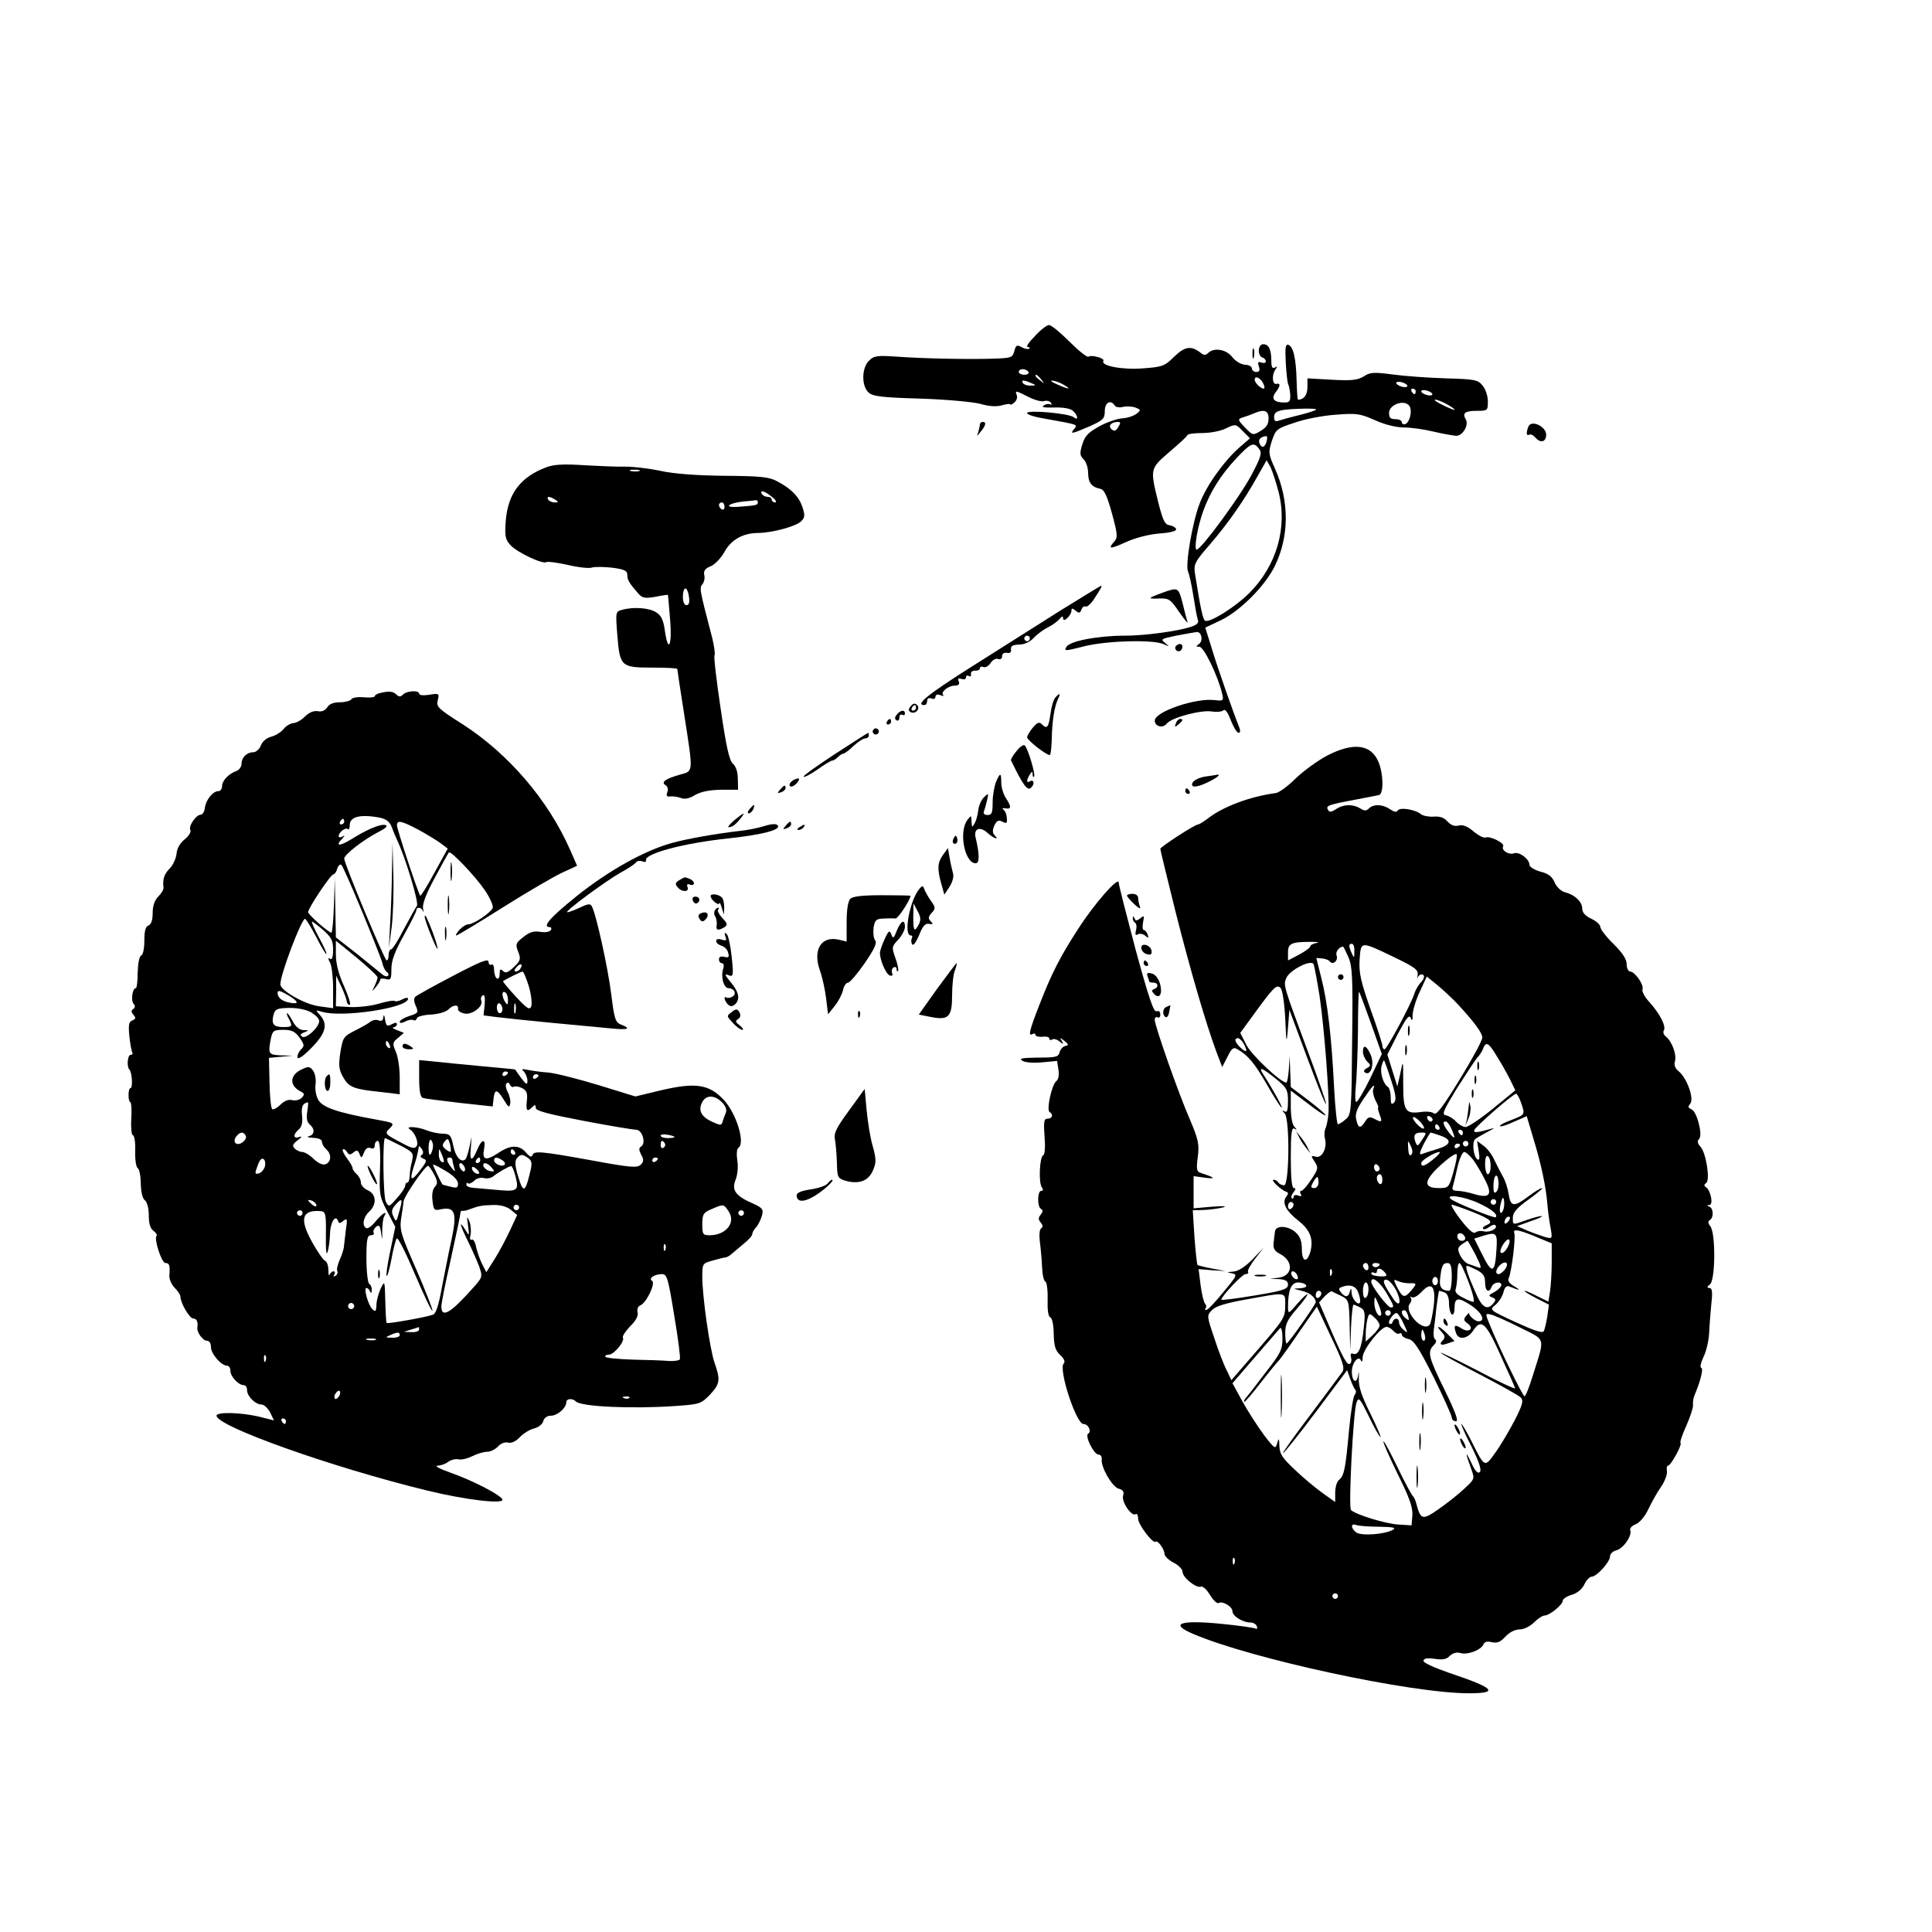 <?xml version="1.0" standalone="no"?>
<!DOCTYPE svg PUBLIC "-//W3C//DTD SVG 20010904//EN"
 "http://www.w3.org/TR/2001/REC-SVG-20010904/DTD/svg10.dtd">
<svg version="1.0" xmlns="http://www.w3.org/2000/svg"
 width="696pt" height="696pt" viewBox="0 0 696 696"
 preserveAspectRatio="xMidYMid meet">

<g transform="translate(0,696) scale(0.1,-0.1)"
fill="#000000" stroke="none">
<path d="M3728 5749 c-21 -21 -33 -39 -26 -39 6 0 9 -3 6 -6 -4 -3 -16 -1 -27
5 -18 10 -21 8 -27 -14 -6 -23 -11 -25 -73 -27 -89 -3 -248 0 -348 7 -74 5
-84 4 -103 -15 -26 -26 -27 -90 -1 -114 15 -14 48 -18 187 -22 93 -3 190 -12
216 -19 31 -9 58 -11 78 -5 16 5 30 6 30 3 0 -3 6 0 14 7 8 6 12 18 9 26 -7
18 -5 18 42 -6 22 -11 47 -18 56 -15 10 3 21 0 25 -6 4 -7 3 -9 -2 -6 -6 3
-16 2 -24 -4 -10 -6 2 -8 36 -7 31 1 58 -3 68 -11 19 -16 23 -39 4 -24 -17 14
-168 27 -168 15 0 -6 30 -15 68 -21 117 -21 115 -20 102 -36 -17 -20 -10 -19
55 9 49 22 55 28 55 55 0 31 21 43 36 20 3 -6 17 -8 29 -5 13 3 33 2 45 -2 20
-8 21 -9 5 -22 -10 -8 -33 -16 -51 -17 -19 -1 -57 -14 -84 -29 -40 -22 -52
-35 -61 -65 -10 -32 -9 -40 5 -54 9 -9 16 -31 16 -49 0 -35 13 -51 44 -57 14
-3 24 -24 42 -89 20 -74 21 -86 9 -100 -26 -29 -16 -29 41 -3 33 15 82 28 120
31 41 3 63 9 61 16 -2 6 -13 12 -24 14 -17 2 -24 18 -41 85 -29 118 -29 119
41 179 34 29 64 56 65 61 2 4 26 7 54 7 27 0 66 7 85 17 34 16 35 16 60 -10
l26 -26 -38 -33 c-55 -48 -121 -140 -144 -204 -26 -68 -52 -222 -41 -243 4 -9
13 -48 19 -87 6 -39 13 -78 16 -86 5 -12 -3 -19 -27 -27 -48 -15 -163 -31
-236 -31 -96 0 -197 -19 -210 -40 -10 -16 -6 -16 61 1 79 21 254 26 290 8 20
-9 21 -9 4 5 -17 13 -14 15 40 26 32 6 65 12 73 13 19 3 26 -33 8 -44 -10 -7
-10 -9 3 -9 16 0 68 -108 82 -170 6 -24 4 -26 -28 -22 -69 8 -215 -42 -215
-74 0 -21 29 -29 43 -11 17 22 123 50 162 44 18 -3 37 -1 42 4 6 6 16 -6 27
-36 10 -25 22 -45 28 -45 6 0 7 8 3 18 -21 52 -79 217 -99 284 l-24 77 57 27
c70 34 160 125 194 196 52 107 52 234 0 350 -24 53 -24 59 -11 100 14 41 17
44 81 65 36 13 103 26 149 29 75 6 88 4 142 -20 35 -16 77 -26 105 -26 25 0
73 -7 106 -15 33 -8 69 -14 81 -15 24 0 47 40 34 60 -13 22 -2 30 41 30 38 0
39 1 39 34 0 19 -8 44 -19 57 -17 21 -27 23 -132 26 -63 2 -149 8 -192 14 -68
9 -82 8 -104 -7 -22 -13 -42 -16 -115 -12 l-88 5 0 -32 c0 -28 -13 -45 -34
-45 -2 0 -4 31 -5 69 -2 81 -12 123 -30 129 -10 3 -12 -11 -9 -65 2 -37 6 -73
9 -78 3 -6 6 -22 7 -37 1 -23 -2 -28 -21 -28 -37 0 -49 13 -32 36 18 23 19 35
3 31 -15 -3 -17 33 -3 52 7 11 7 13 -2 7 -9 -5 -13 1 -13 23 0 41 -9 61 -29
61 -20 0 -22 -41 -3 -48 7 -2 12 -8 12 -14 0 -6 -7 -7 -16 -4 -12 4 -14 1 -9
-14 5 -14 2 -20 -9 -20 -9 0 -16 6 -16 13 0 6 -11 13 -25 13 -14 1 -35 13 -46
28 -22 28 -66 35 -87 14 -8 -8 -15 -8 -24 -1 -36 29 -59 26 -98 -12 -34 -34
-43 -37 -112 -42 -74 -6 -154 9 -143 27 6 9 -42 23 -54 15 -5 -3 -36 22 -69
55 -33 33 -66 60 -73 59 -8 0 -31 -18 -51 -40z m-23 -129 c3 -5 -3 -10 -14
-10 -12 0 -21 5 -21 10 0 6 6 10 14 10 8 0 18 -4 21 -10z m46 -27 c13 -16 12
-17 -3 -4 -10 7 -18 15 -18 17 0 8 8 3 21 -13z m799 -13 c6 -11 7 -20 2 -20
-10 0 -32 21 -32 32 0 16 19 8 30 -12z m-835 0 c19 -8 19 -9 -2 -9 -12 -1 -25
4 -28 9 -7 12 2 12 30 0z m115 -5 c33 -19 21 -19 -21 0 -19 8 -27 14 -19 14 8
0 26 -6 40 -14z m1240 -5 c0 -5 -9 -6 -20 -3 -11 3 -20 9 -20 13 0 5 9 6 20 3
11 -3 20 -9 20 -13z m30 -20 c0 -5 -2 -10 -4 -10 -3 0 -8 5 -11 10 -3 6 -1 10
4 10 6 0 11 -4 11 -10z m60 -10 c0 -5 -9 -6 -20 -3 -11 3 -20 9 -20 13 0 5 9
6 20 3 11 -3 20 -9 20 -13z m50 -35 c17 -9 30 -18 30 -21 0 -4 -59 23 -69 32
-10 9 13 3 39 -11z m-133 -7 c12 -16 2 -60 -15 -66 -6 -2 -12 1 -12 7 0 6 -10
11 -23 11 -18 0 -23 5 -23 23 1 30 55 49 73 25z m-342 -17 c-11 -5 -40 -13
-65 -19 -25 -6 -53 -14 -62 -17 -14 -5 -18 -2 -18 13 0 23 21 28 115 30 35 0
44 -2 30 -7z m-165 -29 c0 -20 -8 -32 -28 -44 -28 -17 -29 -17 -57 12 -26 27
-27 30 -9 36 10 3 28 9 39 14 39 17 55 12 55 -18z m-542 -31 c-8 -14 -14 -16
-24 -7 -13 12 -1 26 24 26 9 0 10 -4 0 -19z m535 -51 c-6 -23 -19 -26 -26 -6
-5 13 5 23 25 25 3 1 4 -8 1 -19z m-27 -27 c11 -15 7 -29 -28 -95 -41 -77
-181 -268 -197 -268 -11 0 3 83 24 140 24 67 63 129 118 188 54 57 63 61 83
35z m70 -155 c33 -128 -7 -266 -105 -364 -52 -52 -144 -109 -160 -100 -8 5
-17 49 -36 169 -5 34 -2 42 54 106 66 77 122 157 171 245 l33 58 14 -25 c7
-15 20 -54 29 -89z"/>
<path d="M4512 5685 c0 -16 2 -22 5 -12 2 9 2 23 0 30 -3 6 -5 -1 -5 -18z"/>
<path d="M3530 5431 c0 -5 -3 -18 -6 -28 -6 -16 -5 -16 9 2 19 23 21 35 7 35
-5 0 -10 -4 -10 -9z"/>
<path d="M5506 5423 c-9 -22 -7 -35 3 -29 5 3 14 -1 21 -9 19 -23 40 -18 40 9
0 30 -54 55 -64 29z"/>
<path d="M1969 5277 c-94 -35 -139 -95 -147 -193 -4 -57 -2 -67 18 -89 25 -26
116 -69 129 -60 5 3 39 -2 76 -10 37 -9 75 -13 86 -10 11 4 44 3 74 0 45 -6
55 -11 55 -27 0 -18 7 -29 41 -68 14 -15 24 -16 60 -10 24 5 45 8 45 7 1 -1 4
-41 8 -89 8 -95 -7 -124 -19 -39 -5 37 -13 54 -31 65 -24 16 -81 21 -123 9
-23 -6 -24 -7 -17 -92 9 -112 13 -116 126 -116 50 0 90 -2 90 -5 0 -3 11 -77
25 -165 33 -213 34 -202 -17 -216 -52 -15 -68 -27 -50 -38 7 -4 10 -15 6 -25
-5 -13 -2 -17 12 -15 10 1 27 -2 38 -6 12 -5 29 -2 50 11 21 12 51 18 93 19
l62 0 -1 39 c0 25 -7 46 -18 55 -13 12 -24 62 -44 199 -15 100 -25 186 -22
191 3 4 -1 32 -8 62 -47 180 -47 181 -35 195 6 8 9 23 6 33 -3 14 3 23 23 31
15 6 37 29 50 52 24 44 67 68 122 68 52 1 136 24 154 42 14 13 14 22 5 51 -13
38 -40 66 -91 93 -29 16 -60 19 -190 20 -99 1 -183 7 -232 18 -42 9 -98 15
-125 15 -26 -1 -93 2 -148 5 -73 5 -110 3 -136 -7z m334 -14 c-7 -2 -21 -2
-30 0 -10 3 -4 5 12 5 17 0 24 -2 18 -5z m478 -93 c13 -10 18 -19 12 -20 -7 0
-13 5 -13 10 0 6 -6 10 -14 10 -8 0 -18 5 -21 10 -10 17 11 11 36 -10z m-781
-10 c13 -8 13 -10 -2 -10 -9 0 -20 5 -23 10 -8 13 5 13 25 0z m730 -10 c0 -10
-6 -11 -74 -16 -50 -3 -33 13 19 19 22 2 43 4 48 5 4 1 7 -2 7 -8z m-120 -16
c0 -8 -4 -12 -10 -9 -5 3 -10 10 -10 16 0 5 5 9 10 9 6 0 10 -7 10 -16z m-128
-324 c3 -20 0 -30 -9 -30 -8 0 -13 12 -13 30 0 17 4 30 9 30 5 0 11 -13 13
-30z"/>
<path d="M3816 4758 c-80 -51 -225 -142 -321 -203 -153 -97 -200 -135 -165
-135 6 0 10 7 10 15 0 9 6 12 15 9 8 -4 15 -1 15 6 0 7 7 10 17 6 10 -4 14 -4
11 0 -11 10 18 34 41 34 14 0 19 5 15 15 -5 11 -2 13 10 9 9 -3 16 -1 16 6 0
6 5 8 10 5 6 -4 9 -1 8 7 -2 7 5 12 15 12 9 -1 17 3 17 8 0 6 6 8 13 5 7 -3
19 4 26 15 7 11 19 17 27 14 8 -3 14 1 14 10 0 9 7 14 18 12 11 -2 16 3 14 13
-1 12 6 16 30 17 19 0 39 10 52 24 12 13 35 30 51 38 17 8 35 22 42 30 9 11
12 12 13 2 0 -17 30 11 30 29 0 9 4 8 15 -1 12 -10 16 -9 21 4 3 9 10 14 14
11 5 -3 17 7 28 22 25 38 34 53 29 53 -2 0 -70 -42 -151 -92z m-106 -98 c0 -5
-4 -10 -10 -10 -5 0 -10 5 -10 10 0 6 5 10 10 10 6 0 10 -4 10 -10z"/>
<path d="M4186 4824 c-52 -19 -54 -22 -9 -20 34 1 40 -3 71 -49 19 -27 32 -43
30 -35 -3 8 -11 39 -18 68 -15 57 -16 57 -74 36z"/>
<path d="M4235 4631 c-6 -11 9 -23 19 -14 9 9 7 23 -3 23 -6 0 -12 -4 -16 -9z"/>
<path d="M1368 4463 c-10 -2 -18 -8 -18 -11 0 -4 -17 -6 -39 -4 -21 2 -42 -1
-45 -7 -4 -6 -23 -11 -42 -11 -22 0 -38 -6 -45 -18 -8 -12 -20 -17 -34 -14
-15 2 -31 -4 -46 -19 -13 -13 -32 -24 -43 -24 -10 -1 -27 -11 -35 -22 -9 -11
-29 -23 -44 -27 -16 -4 -32 -17 -37 -31 -5 -14 -18 -25 -28 -25 -23 0 -42 -19
-42 -42 0 -10 -8 -21 -17 -25 -29 -10 -53 -35 -53 -55 0 -10 -6 -18 -13 -18
-20 0 -45 -31 -49 -60 -1 -14 -9 -25 -15 -25 -17 0 -46 -43 -37 -56 3 -6 -6
-21 -21 -33 -17 -14 -28 -33 -29 -52 -2 -17 -13 -41 -24 -52 -20 -20 -27 -39
-23 -69 1 -7 -7 -21 -19 -33 -13 -13 -20 -33 -20 -59 0 -25 -5 -41 -15 -45
-11 -4 -15 -20 -15 -55 0 -28 -5 -51 -11 -53 -7 -2 -12 -28 -13 -61 0 -31 -3
-57 -7 -57 -12 0 -18 -44 -8 -56 7 -8 6 -14 -1 -19 -8 -5 -8 -11 1 -21 9 -11
8 -15 -4 -20 -13 -5 -15 -16 -11 -57 3 -29 8 -55 11 -59 2 -5 -1 -8 -6 -8 -12
0 -15 -43 -5 -53 10 -10 13 -67 4 -67 -4 0 -7 -11 -7 -25 0 -14 3 -25 6 -25 4
0 6 -27 4 -60 -2 -33 1 -60 6 -60 5 0 9 -25 8 -55 -1 -31 3 -59 9 -63 6 -4 11
-29 11 -56 1 -30 6 -54 15 -60 8 -7 14 -29 14 -54 0 -30 5 -48 17 -56 9 -7 14
-15 11 -18 -10 -11 18 -98 32 -98 15 0 17 -10 14 -47 0 -12 8 -31 19 -42 12
-12 21 -26 21 -32 0 -23 33 -79 46 -79 13 0 18 -13 15 -33 -3 -16 20 -47 34
-47 9 0 15 -9 15 -23 0 -24 37 -67 58 -67 7 0 12 -8 12 -18 0 -21 29 -52 48
-52 7 0 12 -8 12 -18 0 -22 30 -52 53 -52 8 0 22 -13 30 -28 l14 -29 -56 14
c-66 15 -151 17 -151 3 0 -38 415 -186 760 -270 136 -33 270 -49 270 -33 0 14
-105 69 -188 98 -37 13 -58 24 -46 25 11 0 29 6 39 14 10 7 26 11 36 9 10 -3
32 2 50 11 18 9 42 16 54 16 12 0 30 9 39 19 10 11 25 17 36 14 12 -3 28 4 42
19 13 14 36 28 52 32 16 4 30 15 33 26 3 12 14 20 28 20 23 0 55 28 55 48 0
14 22 16 35 3 20 -19 206 -27 360 -16 86 6 91 8 123 41 36 39 38 53 16 115
-17 50 -44 238 -44 310 0 47 1 48 38 58 20 6 41 11 45 11 5 0 15 6 22 12 8 7
28 24 45 38 16 13 30 28 30 34 0 5 6 17 14 25 8 9 17 28 21 42 6 22 2 28 -34
44 -62 27 -76 48 -61 85 7 18 10 46 6 70 -3 22 -2 41 4 45 26 16 -7 124 -53
173 -53 57 -103 64 -235 32 l-83 -20 -130 40 c-72 22 -154 43 -182 46 -29 2
-63 7 -77 10 -20 4 -23 3 -12 -7 6 -7 12 -22 12 -32 0 -17 -4 -15 -22 9 -12
16 -22 30 -22 31 -1 1 -55 6 -121 12 -66 6 -144 14 -172 17 l-53 5 0 -66 c0
-43 4 -67 13 -70 6 -3 66 -10 132 -18 l120 -13 3 28 c4 36 13 35 37 -4 16 -27
20 -30 23 -14 2 10 -2 29 -9 42 -7 13 -9 27 -4 31 4 5 10 2 12 -5 3 -6 9 -10
14 -7 5 3 18 1 30 -5 17 -9 20 -19 17 -46 -4 -36 1 -41 20 -22 9 9 12 9 12 -3
0 -11 43 -22 173 -47 94 -18 180 -32 189 -32 22 0 36 -49 18 -60 -9 -6 -9 -12
0 -30 10 -18 9 -25 -2 -36 -12 -12 -38 -10 -178 16 -183 33 -207 35 -212 18
-3 -8 -11 -5 -23 10 -25 29 -57 28 -102 -3 -43 -28 -57 -24 -49 16 7 38 -8 37
-24 -1 -19 -46 -29 -45 -24 2 l3 43 -8 -38 c-4 -20 -11 -40 -14 -43 -15 -15
-36 8 -44 48 -8 39 -12 43 -38 44 -17 0 -43 6 -58 12 -31 13 -79 16 -61 4 19
-12 33 -47 25 -61 -7 -10 -17 -8 -47 8 -69 36 -70 37 -49 57 17 18 15 19 -51
31 -139 25 -194 44 -208 72 -8 14 -12 40 -9 56 2 17 -2 38 -9 48 -11 15 -17
16 -40 5 -44 -20 -47 -57 -7 -79 17 -8 17 -12 6 -24 -8 -8 -24 -11 -35 -8 -13
3 -28 -3 -41 -16 -12 -12 -25 -19 -30 -17 -5 3 -9 46 -10 95 l-2 90 43 4 43 4
-42 1 c-46 2 -48 5 -37 61 6 28 10 31 45 31 30 0 42 -6 58 -28 18 -26 19 -30
4 -44 -8 -9 -13 -22 -11 -28 2 -8 23 7 51 36 51 52 59 84 30 117 -17 19 -17
19 7 12 71 -22 310 14 310 47 0 5 -9 4 -20 -2 -11 -6 -24 -9 -28 -6 -5 3 -31
-2 -58 -10 -27 -8 -73 -13 -101 -12 l-53 3 1 55 0 55 19 -40 c10 -22 19 -46
19 -52 1 -7 5 -13 11 -13 5 0 -4 30 -20 66 -20 44 -30 82 -30 116 l0 49 75
-61 c41 -34 75 -66 75 -71 0 -6 -5 -20 -11 -32 -10 -21 -10 -21 5 -3 9 11 16
23 16 27 0 4 9 5 20 2 18 -5 20 0 20 36 0 30 12 63 45 122 25 45 45 85 45 90
0 13 18 11 24 -3 3 -7 3 -3 0 9 -3 15 10 51 42 110 26 49 49 90 51 92 6 8 93
-83 129 -135 19 -28 32 -57 29 -65 -7 -17 -69 -59 -88 -59 -8 0 -22 -9 -32
-20 -10 -11 -15 -20 -11 -20 4 0 80 46 169 102 89 56 185 112 214 125 l52 24
-25 57 c-79 180 -222 346 -386 452 -90 57 -97 64 -91 87 6 25 5 26 -31 20 -20
-3 -36 -2 -36 4 0 13 -44 11 -58 -3 -9 -9 -15 -9 -24 0 -12 12 -28 13 -60 5z
m2 -449 c22 -5 34 -15 41 -33 5 -14 14 -35 19 -46 30 -62 80 -228 72 -238 -5
-7 -26 -45 -47 -84 -20 -40 -41 -73 -46 -73 -5 0 -9 -9 -9 -20 0 -11 -3 -20
-7 -20 -8 1 -153 349 -153 367 0 14 67 66 120 94 30 15 39 24 28 27 -19 4 -66
-16 -125 -53 -42 -25 -56 -23 -30 4 10 11 10 13 0 7 -7 -4 -13 -3 -13 2 0 14
26 33 33 25 4 -3 7 3 7 15 0 30 39 40 110 26z m-130 -14 c0 -5 -5 -10 -11 -10
-5 0 -7 5 -4 10 3 6 8 10 11 10 2 0 4 -4 4 -10z m269 -30 c31 -17 67 -39 80
-49 l24 -18 -48 -87 c-26 -48 -49 -85 -51 -83 -7 7 -84 240 -84 254 0 20 17
16 79 -17z m-205 -293 c36 -87 69 -170 73 -185 3 -15 11 -30 17 -34 6 -4 7
-10 4 -13 -4 -4 -13 -2 -20 4 -7 6 -48 39 -90 73 l-78 61 -2 106 -2 106 -3
-97 c-2 -54 -6 -98 -9 -98 -10 0 -84 65 -84 74 0 14 81 136 91 136 4 0 11 9
14 21 4 12 11 17 15 13 5 -5 38 -80 74 -167z m-165 -92 c18 -36 35 -64 37 -62
2 2 -10 29 -27 60 -17 31 -28 57 -25 57 3 0 21 -14 41 -31 29 -26 35 -38 35
-71 0 -26 -4 -37 -11 -32 -8 5 -8 1 0 -14 6 -11 11 -53 11 -92 l0 -72 -51 7
c-52 7 -139 57 -139 79 0 36 76 236 89 236 3 0 21 -29 40 -65z m-98 -212 c36
-22 37 -32 2 -25 -27 5 -43 18 -43 35 0 11 9 9 41 -10z m80 -60 c16 -10 29
-23 29 -31 0 -22 -46 -65 -61 -57 -9 6 -8 10 7 16 18 7 17 8 -3 8 -14 1 -28
12 -38 31 -9 17 -18 30 -21 30 -2 0 0 -9 6 -19 15 -28 13 -31 -19 -31 -35 0
-44 10 -36 43 6 22 12 25 57 26 31 0 61 -6 79 -16z m709 -217 c0 -3 -4 -8 -10
-11 -5 -3 -10 -1 -10 4 0 6 5 11 10 11 6 0 10 -2 10 -4z m110 -10 c0 -3 -4 -8
-10 -11 -5 -3 -10 -1 -10 4 0 6 5 11 10 11 6 0 10 -2 10 -4z m661 -97 c13 -13
18 -27 14 -37 -4 -9 -9 -24 -12 -33 -4 -14 -7 -14 -38 0 -39 18 -51 41 -35 71
14 26 44 26 71 -1z m-1494 -33 c-4 -24 -1 -39 9 -47 19 -16 18 -37 -3 -42 -10
-3 -3 -5 15 -6 20 -1 32 -6 32 -15 0 -7 7 -19 15 -26 20 -17 19 -46 -2 -54
-10 -4 -26 3 -43 19 -14 14 -33 25 -41 25 -8 0 -21 6 -27 12 -10 10 -8 16 10
30 16 12 17 16 6 12 -22 -8 -23 9 -2 27 11 9 15 25 12 51 -3 32 2 43 21 47 2
1 1 -14 -2 -33z m-222 -87 c4 -6 -1 -16 -11 -24 -22 -16 -39 1 -22 22 13 16
25 17 33 2z m1545 -5 c0 -2 -11 -4 -25 -4 -14 0 -25 4 -25 9 0 4 11 6 25 3 14
-2 25 -6 25 -8z m-989 -30 c48 -25 50 -28 43 -58 -5 -17 -8 -41 -8 -53 -1 -13
-4 -23 -8 -23 -5 0 -8 -5 -8 -11 0 -6 -13 -27 -30 -45 -28 -33 -30 -33 -40
-13 -10 17 -12 229 -3 229 2 0 26 -12 54 -26z m119 -2 c0 -9 -4 -23 -8 -29 -5
-8 -8 1 -8 22 0 18 4 31 8 29 4 -3 8 -13 8 -22z m64 -21 c-2 -2 -10 2 -19 9
-12 10 -13 16 -3 28 11 13 13 11 19 -9 3 -13 4 -26 3 -28z m-255 -60 c-3 -93
-2 -102 26 -155 l29 -56 -18 -86 c-10 -47 -16 -88 -13 -90 3 -3 10 24 17 59 6
35 15 69 19 75 4 7 32 -49 66 -129 33 -77 61 -136 63 -131 1 5 -25 72 -58 148
-55 125 -61 143 -55 184 4 25 8 53 9 63 3 19 77 127 88 127 3 0 13 -14 22 -31
13 -25 13 -33 3 -44 -8 -8 -12 -27 -9 -50 4 -35 6 -37 32 -31 49 9 57 -13 37
-108 -10 -44 -25 -123 -35 -173 -11 -62 -21 -95 -32 -99 -19 -8 -163 -34 -167
-30 -2 1 -4 37 -5 79 -2 75 -2 75 -17 44 -8 -18 -15 -44 -15 -59 -1 -22 -3
-25 -14 -15 -16 16 -33 77 -22 77 5 0 11 -6 13 -12 3 -8 6 -7 6 4 1 9 -3 20
-9 23 -5 3 -10 44 -10 91 0 69 3 84 16 84 8 0 13 4 10 9 -3 5 1 14 8 21 12 9
15 5 19 -22 4 -29 4 -28 4 7 0 23 3 46 7 53 14 23 -6 12 -31 -18 -13 -17 -29
-28 -34 -24 -16 9 -10 40 11 59 28 26 26 63 -5 77 -14 6 -25 19 -25 28 0 10
-7 23 -15 30 -8 7 -15 17 -15 22 0 5 -9 21 -20 35 -11 15 -18 29 -15 32 4 3
10 -1 15 -9 7 -11 12 -11 23 -2 12 10 16 9 22 -5 6 -16 8 -16 16 4 5 15 14 21
24 17 10 -4 15 0 15 10 0 9 5 16 11 16 7 0 10 -33 8 -99z m1026 90 c3 -5 1
-12 -5 -16 -5 -3 -10 1 -10 9 0 18 6 21 15 7z m-876 -42 c-7 -4 -4 -9 6 -13
14 -5 13 -10 -11 -41 -32 -43 -40 -39 -24 10 10 31 14 45 19 75 1 3 5 -2 11
-10 6 -9 5 -17 -1 -21z m80 -22 c1 -5 -3 -5 -9 -2 -5 3 -10 16 -9 28 0 21 1
21 9 2 5 -11 9 -24 9 -28z m256 33 c3 -5 1 -10 -4 -10 -6 0 -11 5 -11 10 0 6
2 10 4 10 3 0 8 -4 11 -10z m48 -22 c14 -11 15 -19 5 -58 -16 -66 -24 -68 -41
-9 -12 38 -13 57 -5 66 13 16 20 16 41 1z m-950 -34 c-4 -10 -14 -20 -20 -21
-16 -4 -16 -2 -3 33 7 18 14 24 21 17 5 -5 6 -18 2 -29z m677 27 c0 -5 3 -18
6 -28 5 -16 4 -16 -10 1 -18 23 -20 36 -6 36 6 0 10 -4 10 -9z m100 -1 c0 -5
-5 -10 -11 -10 -5 0 -7 5 -4 10 3 6 8 10 11 10 2 0 4 -4 4 -10z m80 0 c8 -5
11 -12 8 -16 -10 -9 -38 3 -38 16 0 12 10 13 30 0z m560 6 c0 -3 -4 -8 -10
-11 -5 -3 -10 -1 -10 4 0 6 5 11 10 11 6 0 10 -2 10 -4z m-720 -90 c0 -15 -5
-17 -27 -11 -16 4 -29 7 -29 8 -6 8 -34 67 -34 71 0 3 20 -7 45 -22 28 -16 45
-34 45 -46z m24 59 c3 -8 1 -15 -3 -15 -5 0 -11 7 -15 15 -3 8 -1 15 3 15 5 0
11 -7 15 -15z m97 -1 c12 -14 11 -16 -5 -13 -11 2 -21 10 -24 17 -5 17 13 15
29 -4z m-45 -21 c-7 -7 -26 7 -26 19 0 6 6 6 15 -2 9 -7 13 -15 11 -17z m132
-14 c12 -49 6 -53 -75 -45 -32 3 -68 6 -80 7 -13 1 -23 6 -23 12 0 6 3 8 6 4
4 -3 13 1 22 9 8 9 24 13 35 10 12 -3 27 0 35 7 16 13 54 35 63 36 4 1 11 -17
17 -40z m-718 -101 c0 -6 -6 -5 -15 2 -8 7 -15 14 -15 16 0 2 7 1 15 -2 8 -4
15 -11 15 -16z m298 -24 c-10 -37 -11 -38 -21 -16 -8 17 -6 26 8 42 24 27 27
22 13 -26z m402 8 l23 -19 -25 -54 c-14 -30 -38 -76 -55 -103 l-31 -49 -15 29
c-8 16 -18 44 -22 62 -3 18 -11 30 -16 26 -6 -3 -7 4 -4 18 3 13 1 35 -4 48
-9 21 -10 19 -5 -15 5 -39 5 -40 -10 -15 -25 40 -18 14 10 -42 14 -28 32 -69
40 -90 13 -38 13 -39 -24 -80 -78 -88 -112 -108 -112 -65 0 12 14 83 31 157
28 128 36 165 38 183 1 4 4 6 9 5 4 0 14 1 22 5 35 13 47 15 86 16 27 1 50 -6
64 -17z m30 8 c0 -5 -4 -10 -10 -10 -5 0 -10 5 -10 10 0 6 5 10 10 10 6 0 10
-4 10 -10z m755 -14 c27 -41 -10 -86 -69 -86 -24 0 -26 4 -26 40 0 35 4 42 33
54 44 19 44 19 62 -8z m-1535 -6 c0 -5 -4 -10 -10 -10 -5 0 -10 5 -10 10 0 6
5 10 10 10 6 0 10 -4 10 -10z m84 -80 c-1 -53 2 -76 6 -60 5 14 8 44 9 67 1
40 20 70 29 44 3 -9 7 -9 19 1 14 11 15 7 9 -32 -3 -25 -6 -52 -7 -60 0 -8 -7
-30 -15 -48 -8 -18 -12 -36 -9 -41 3 -5 0 -13 -6 -17 -8 -4 -9 -3 -5 4 4 7 3
12 -3 12 -5 0 -11 -6 -14 -12 -2 -7 -4 0 -4 17 0 16 -6 31 -12 33 -6 2 -27 32
-47 68 -46 83 -37 116 31 111 18 -2 20 -9 19 -87z m1506 80 c0 -5 -4 -10 -10
-10 -5 0 -10 5 -10 10 0 6 5 10 10 10 6 0 10 -4 10 -10z m-283 -132 c-3 -8 -6
-5 -6 6 -1 11 2 17 5 13 3 -3 4 -12 1 -19z m32 -238 c14 -82 23 -153 20 -157
-2 -4 -20 -7 -39 -6 -19 2 -79 4 -132 5 -54 2 -98 6 -98 11 0 4 6 7 14 7 18 0
58 49 50 61 -3 5 9 23 26 41 21 20 30 38 27 50 -3 11 1 22 9 25 22 8 57 80 43
89 -14 8 8 24 36 24 18 0 22 -15 44 -150z m-1155 29 c-3 -5 -10 -7 -15 -3 -5
3 -7 10 -3 15 3 5 10 7 15 3 5 -3 7 -10 3 -15z m236 -79 c0 -5 -12 -10 -27 -9
l-28 1 25 8 c14 4 26 8 28 9 1 1 2 -3 2 -9z m-70 -20 c0 -5 -12 -10 -27 -9
-25 0 -26 1 -8 9 27 12 35 12 35 0z m-87 -17 c-7 -2 -21 -2 -30 0 -10 3 -4 5
12 5 17 0 24 -2 18 -5z m-396 -75 c-3 -8 -6 -5 -6 6 -1 11 2 17 5 13 3 -3 4
-12 1 -19z m267 -123 c-4 -8 -10 -15 -15 -15 -4 0 -6 7 -3 15 4 8 10 15 15 15
4 0 6 -7 3 -15z m1043 -11 c-3 -3 -12 -4 -19 -1 -8 3 -5 6 6 6 11 1 17 -2 13
-5z m-1237 -84 c0 -5 -2 -10 -4 -10 -3 0 -8 5 -11 10 -3 6 -1 10 4 10 6 0 11
-4 11 -10z"/>
<path d="M1412 3814 c-1 -61 -4 -147 -7 -190 l-4 -79 10 75 c5 41 8 127 6 190
l-3 115 -2 -111z"/>
<path d="M1337 2725 c9 -19 18 -33 21 -31 4 5 -26 66 -33 66 -3 0 3 -16 12
-35z"/>
<path d="M1362 2370 c0 -14 2 -19 5 -12 2 6 2 18 0 25 -3 6 -5 1 -5 -13z"/>
<path d="M3801 4446 c-6 -7 -14 -34 -17 -60 -7 -48 -12 -54 -32 -34 -8 8 -16
5 -31 -13 -11 -13 -20 -29 -21 -35 0 -10 68 -64 82 -64 3 0 6 26 7 57 1 67 10
120 23 146 10 20 5 22 -11 3z"/>
<path d="M3281 4416 c-9 -10 -9 -16 -1 -21 17 -10 37 12 24 25 -8 8 -15 6 -23
-4z m19 -6 c0 -5 -5 -10 -11 -10 -5 0 -7 5 -4 10 3 6 8 10 11 10 2 0 4 -4 4
-10z"/>
<path d="M3231 4386 c-8 -10 -9 -16 -1 -21 5 -3 10 1 10 10 0 9 5 13 10 10 6
-3 10 -1 10 4 0 15 -15 14 -29 -3z"/>
<path d="M3195 4360 c-3 -5 -1 -10 4 -10 6 0 11 5 11 10 0 6 -2 10 -4 10 -3 0
-8 -4 -11 -10z"/>
<path d="M4236 4354 c-5 -14 -4 -15 9 -4 17 14 19 20 6 20 -5 0 -12 -7 -15
-16z"/>
<path d="M3146 4331 c-4 -5 -2 -12 3 -15 5 -4 12 -2 15 3 4 5 2 12 -3 15 -5 4
-12 2 -15 -3z"/>
<path d="M3007 4243 c-64 -42 -115 -78 -112 -81 3 -3 26 9 50 26 25 18 49 32
53 32 5 0 14 6 21 13 6 6 15 12 19 12 4 0 21 12 37 28 16 15 35 27 42 27 7 0
13 5 13 10 0 6 -1 10 -2 10 -2 0 -56 -35 -121 -77z"/>
<path d="M3661 4253 c-12 -14 -20 -29 -19 -32 43 -89 59 -111 72 -99 15 14 11
32 -5 23 -12 -8 -11 6 1 25 8 12 10 12 10 1 0 -8 2 -12 5 -9 7 6 -23 106 -34
113 -5 3 -19 -7 -30 -22z"/>
<path d="M4781 4238 c-34 -18 -85 -55 -113 -82 -28 -28 -61 -52 -72 -53 -91
-12 -187 -48 -240 -88 -18 -14 -36 -25 -40 -25 -11 0 -136 -81 -136 -88 0 -4
25 -106 55 -227 55 -217 108 -398 147 -504 l21 -55 19 37 c15 31 22 36 36 27
38 -22 61 -49 106 -127 26 -46 50 -83 53 -83 5 0 -32 67 -65 118 -21 32 -7 27
44 -14 40 -33 44 -40 44 -81 0 -32 -3 -42 -12 -37 -10 6 -10 4 0 -7 19 -20 17
-259 -2 -259 -8 0 -18 5 -21 10 -3 6 -11 10 -17 10 -12 0 27 -37 45 -43 9 -3
9 -7 1 -18 -17 -21 -2 -51 44 -87 42 -33 54 -66 43 -110 -12 -43 -31 -39 -31
7 0 29 -6 46 -22 61 -27 25 -73 27 -75 3 -1 -10 -4 -29 -5 -42 -2 -18 4 -28
21 -37 52 -26 50 -80 -3 -87 l-31 -4 33 -1 c24 -2 32 -7 32 -20 0 -16 -17 -22
-120 -39 -66 -11 -120 -18 -120 -15 0 12 75 92 87 92 8 0 12 4 9 8 -3 5 9 26
26 48 l30 39 -41 -43 c-27 -27 -51 -42 -69 -43 -23 -2 -24 -2 -5 -6 22 -4 20
-8 -30 -68 -28 -35 -56 -64 -61 -64 -5 -1 -6 2 -3 6 4 3 3 11 -2 17 -5 6 -12
36 -16 67 l-7 57 48 -4 49 -3 -48 9 c-27 5 -51 11 -53 13 -2 2 -7 47 -11 101
l-6 96 39 1 c21 1 53 5 69 9 18 5 4 6 -37 3 l-68 -6 0 58 0 58 43 -6 c39 -5
34 1 -16 17 -16 5 -18 13 -12 58 6 46 2 63 -28 134 -42 96 -127 339 -127 360
0 9 5 12 10 9 6 -3 10 1 10 10 0 10 -5 15 -14 12 -10 -4 -28 50 -75 222 -33
125 -61 234 -61 242 -1 22 -88 -77 -145 -166 -64 -98 -97 -162 -141 -276 -36
-92 -41 -114 -24 -104 6 3 10 2 10 -3 0 -5 11 -8 25 -7 14 2 25 -1 25 -6 0 -6
5 -7 10 -4 6 4 18 1 27 -7 14 -11 16 -11 8 2 -8 13 -7 13 10 0 15 -13 16 -15
3 -18 -9 -2 -18 -12 -21 -23 -4 -17 -14 -19 -79 -19 -58 -1 -69 -3 -54 -12 11
-6 41 -8 71 -5 l53 5 5 -31 c3 -20 0 -36 -8 -42 -16 -13 -36 -103 -24 -111 15
-9 10 -24 -7 -24 -13 0 -15 -10 -11 -64 3 -40 1 -66 -5 -68 -13 -5 -17 -99 -5
-115 6 -8 5 -13 -2 -13 -14 0 -15 -57 -1 -65 8 -5 7 -11 -1 -21 -9 -11 -9 -17
0 -28 8 -10 9 -16 2 -21 -6 -3 -8 -23 -5 -48 3 -23 7 -64 8 -91 1 -27 6 -51
12 -53 5 -2 9 -31 8 -64 -1 -38 2 -62 10 -65 6 -2 12 -28 12 -60 1 -43 6 -60
24 -76 14 -13 18 -24 12 -30 -20 -20 45 -218 71 -218 18 0 30 -27 17 -35 -13
-8 21 -75 37 -75 8 0 13 -8 12 -17 -4 -28 38 -100 61 -106 16 -4 20 -11 16
-25 -7 -21 30 -76 45 -67 5 4 9 -4 9 -16 0 -21 54 -92 63 -83 7 7 32 -27 32
-44 0 -8 15 -22 32 -31 18 -9 33 -24 33 -33 0 -21 49 -60 66 -54 7 3 22 -11
33 -30 12 -19 25 -32 31 -29 14 9 50 -13 50 -30 0 -17 37 -40 64 -40 11 0 21
-6 24 -14 2 -8 0 -11 -5 -8 -5 3 -60 11 -121 17 -151 15 -191 1 -104 -36 210
-90 784 -214 994 -214 110 0 92 19 -70 73 -60 21 -97 38 -94 45 2 8 16 10 41
6 28 -4 42 -2 54 11 11 10 24 14 38 10 25 -8 75 11 83 31 4 10 14 12 30 8 19
-4 31 0 49 20 15 16 35 26 51 26 15 0 38 11 52 25 14 14 31 25 38 25 18 0 66
39 66 54 0 6 15 16 33 21 20 6 37 21 45 38 7 15 19 27 26 27 18 0 66 53 66 73
0 9 10 19 23 22 26 7 57 53 50 72 -3 7 6 17 20 22 14 6 33 28 45 54 12 25 32
61 46 81 14 20 23 46 21 56 -2 11 0 20 4 20 10 0 52 76 45 82 -3 3 7 31 21 62
14 32 25 65 24 74 -1 9 1 24 4 32 23 54 34 99 26 102 -6 2 -2 18 7 38 10 19
19 57 21 85 1 27 5 76 8 108 5 43 3 57 -7 57 -10 1 -9 4 2 13 20 15 21 187 1
210 -8 10 -9 17 -1 22 14 9 13 42 -2 48 -10 4 -10 6 0 6 15 1 5 52 -12 64 -8
5 -8 9 0 15 16 10 0 109 -20 131 -11 12 -13 20 -5 28 14 14 -8 100 -28 107
-12 5 -13 9 -4 20 15 18 -12 93 -42 117 -13 11 -17 22 -13 36 7 23 -11 72 -33
89 -8 6 -11 16 -7 22 9 15 -15 61 -53 103 -16 17 -27 38 -24 45 6 16 -27 63
-44 64 -7 0 -13 12 -13 26 0 19 -15 41 -47 73 -27 26 -48 54 -48 62 0 8 -15
21 -32 29 -21 10 -33 22 -33 36 0 25 -26 50 -60 59 -15 3 -31 18 -39 35 -9 22
-23 33 -52 40 -21 6 -39 17 -39 24 0 21 -37 49 -56 42 -18 -7 -47 11 -39 25 7
11 -46 38 -63 32 -6 -3 -26 7 -44 22 -21 18 -38 25 -53 21 -15 -4 -28 1 -41
15 -12 14 -28 19 -50 17 -17 -1 -38 3 -45 9 -21 17 -76 26 -84 13 -4 -7 -13
-5 -28 5 -26 18 -59 19 -75 3 -10 -10 -17 -10 -32 0 -27 16 -61 15 -87 -3 -15
-10 -24 -12 -28 -4 -10 16 -4 19 86 36 46 9 90 17 97 19 17 5 16 76 -2 119
-27 64 -90 72 -185 23z m-38 -675 c-13 -2 -23 -8 -23 -13 0 -4 -18 -17 -40
-29 l-40 -21 0 29 c0 33 13 38 85 38 22 0 30 -2 18 -4z m136 -30 c0 -25 -1
-26 -9 -8 -12 27 -12 35 0 35 6 0 10 -12 9 -27z m149 -24 c70 -34 82 -43 79
-62 -2 -12 -2 -16 0 -9 5 14 23 16 23 3 0 -5 -6 -16 -14 -23 -7 -8 -17 -25
-21 -38 -11 -37 -99 -200 -107 -200 -5 0 -8 6 -8 13 0 6 -19 66 -43 132 -35
100 -42 130 -39 178 5 68 1 68 130 6z m-171 4 c15 -33 17 -75 14 -303 -2 -253
-3 -266 -23 -282 -11 -10 -24 -18 -28 -18 -4 0 -10 60 -14 133 -9 183 -24 309
-46 394 l-18 72 22 -2 c11 -1 24 -6 27 -11 11 -14 31 4 24 22 -5 12 9 31 23
32 2 0 10 -17 19 -37z m-103 -143 c17 -117 35 -353 32 -415 -1 -22 -6 -48 -10
-58 -5 -9 -6 -27 -3 -38 9 -34 -10 -72 -33 -66 -18 5 -18 3 -4 -18 14 -22 13
-26 -12 -64 -15 -23 -31 -41 -36 -41 -5 0 -6 -5 -2 -12 5 -8 2 -9 -9 -5 -10 4
-17 1 -17 -5 0 -6 -3 -8 -6 -5 -4 4 -1 13 6 22 8 10 9 15 1 15 -7 0 -11 35
-11 111 0 85 3 109 13 103 10 -6 10 -4 0 7 -8 7 -13 39 -13 72 l0 58 61 -46
c33 -26 62 -45 64 -43 3 2 -25 26 -60 53 l-65 49 -2 55 -2 56 -3 -47 c-2 -27
-6 -48 -9 -48 -20 0 -123 97 -143 134 l-23 45 46 63 c74 102 85 113 99 99 7
-7 14 -53 17 -109 4 -94 5 -95 10 -34 l5 64 64 -172 c35 -94 65 -169 68 -167
2 2 -27 87 -65 188 -90 242 -89 240 -78 266 13 29 88 67 98 50 3 -7 13 -60 22
-117z m497 -27 c60 -65 89 -104 89 -121 0 -10 -36 -77 -81 -150 -60 -98 -84
-130 -93 -123 -7 6 -28 8 -47 5 -57 -8 -64 4 -64 103 0 87 0 87 -10 38 l-11
-49 -18 57 -18 58 38 75 c30 56 40 70 46 57 5 -13 7 -10 7 12 1 17 12 54 26
83 l25 54 37 -30 c21 -17 54 -48 74 -69z m-312 -70 l39 -110 -41 -86 c-23 -48
-46 -86 -51 -87 -4 0 -5 24 -2 53 3 28 7 118 8 200 0 81 2 146 4 144 2 -1 21
-53 43 -114z m-459 -72 c16 -30 12 -36 -10 -16 -21 19 -26 35 -10 35 5 0 14
-9 20 -19z m911 -44 c15 -23 36 -61 48 -84 l20 -41 -81 -66 c-44 -36 -89 -66
-98 -66 -9 0 -25 9 -34 19 -10 11 -26 21 -37 23 -16 3 -10 16 40 98 33 52 66
102 73 110 8 8 18 23 21 33 10 26 20 21 48 -26z m-380 -87 c18 -54 20 -73 11
-82 -9 -9 -12 -5 -12 19 0 18 -5 35 -11 38 -16 11 -28 51 -22 74 3 12 7 21 9
21 1 0 13 -32 25 -70z m-64 -34 c-3 -7 1 -25 8 -40 8 -14 12 -26 10 -26 -3 0
0 -11 5 -25 11 -28 8 -30 -20 -15 -16 8 -22 6 -32 -10 -17 -27 -25 -25 -32 6
-5 20 1 38 26 75 33 49 44 60 35 35z m532 -47 c16 -45 16 -44 -35 -64 -25 -9
-43 -19 -40 -22 2 -3 25 4 50 16 l46 20 25 -84 c27 -88 45 -172 50 -240 2 -23
7 -58 11 -79 7 -38 6 -39 -18 -33 -13 4 -42 14 -64 23 l-39 17 50 18 c28 9 45
18 39 18 -6 1 -31 -6 -54 -14 -53 -19 -50 -19 -50 9 0 18 15 35 57 65 32 23
53 41 48 41 -6 0 -28 -14 -49 -30 -52 -39 -64 -38 -71 8 -3 20 -12 48 -20 62
-8 14 -22 41 -31 60 -8 19 -26 43 -39 52 l-24 18 6 -37 c4 -24 3 -34 -4 -30
-15 9 -21 62 -9 73 6 5 27 17 46 27 19 10 27 15 17 12 -57 -16 -69 -17 -66 -6
5 13 139 130 151 131 3 0 11 -14 17 -31z m-349 -92 c0 -6 -9 -2 -20 8 -11 10
-20 23 -20 28 0 6 9 2 20 -8 11 -10 20 -23 20 -28z m31 30 c-1 -12 -15 -9 -19
4 -3 6 1 10 8 8 6 -3 11 -8 11 -12z m67 -32 c17 -38 14 -43 -8 -15 -21 27 -25
40 -12 40 5 0 14 -11 20 -25z m-43 5 c3 -5 1 -10 -4 -10 -6 0 -11 5 -11 10 0
6 2 10 4 10 3 0 8 -4 11 -10z m85 -20 c0 -5 -2 -10 -4 -10 -3 0 -8 5 -11 10
-3 6 -1 10 4 10 6 0 11 -4 11 -10z m-147 -26 c-15 -24 -17 -25 -24 -8 -9 25
-2 34 22 34 19 0 19 -1 2 -26z m66 15 c43 -15 39 -33 -10 -48 -23 -7 -48 -15
-56 -18 -11 -5 -10 4 6 36 12 22 23 41 25 41 2 0 17 -5 35 -11z m-105 -69 c-6
-6 -10 2 -11 23 -2 30 -1 31 9 9 7 -14 8 -26 2 -32z m206 40 c0 -5 -4 -10 -10
-10 -5 0 -10 5 -10 10 0 6 5 10 10 10 6 0 10 -4 10 -10z m-30 -4 c0 -3 -4 -8
-10 -11 -5 -3 -10 -1 -10 4 0 6 5 11 10 11 6 0 10 -2 10 -4z m-95 -51 c-32
-26 -45 -31 -45 -15 0 10 48 39 65 40 6 0 -3 -11 -20 -25z m70 -50 c-15 -53
-17 -55 -51 -55 -58 0 -56 26 6 83 30 27 56 45 58 38 2 -6 -4 -35 -13 -66z
m72 47 c11 -15 30 -47 42 -71 29 -55 18 -69 -37 -53 -22 7 -49 12 -62 12 -14
0 -20 5 -17 13 2 6 10 38 17 70 7 31 18 57 25 57 6 0 20 -13 32 -28z m63 -23
c0 -16 -4 -29 -10 -29 -5 0 -10 16 -10 36 0 21 4 33 10 29 6 -3 10 -19 10 -36z
m-400 -10 c0 -5 -4 -9 -10 -9 -5 0 -10 7 -10 16 0 8 5 12 10 9 6 -3 10 -10 10
-16z m10 -40 c0 -11 -4 -17 -10 -14 -5 3 -10 13 -10 21 0 8 5 14 10 14 6 0 10
-9 10 -21z m411 -42 c-8 -8 -11 -2 -11 19 0 40 14 54 18 19 2 -15 -1 -32 -7
-38z m-641 33 c0 -11 -7 -20 -15 -20 -13 0 -14 4 -5 20 6 11 13 20 15 20 3 0
5 -9 5 -20z m576 -74 c48 -22 72 -42 62 -51 -5 -5 -149 54 -162 66 -20 19 51
8 100 -15z m90 -23 c-10 -26 -18 -8 -9 23 5 21 8 24 11 11 2 -10 1 -25 -2 -34z
m-26 27 c0 -5 -4 -10 -10 -10 -5 0 -10 5 -10 10 0 6 5 10 10 10 6 0 10 -4 10
-10z m-730 -9 c0 -6 -4 -13 -10 -16 -5 -3 -10 1 -10 9 0 9 5 16 10 16 6 0 10
-4 10 -9z m645 -27 c67 -27 77 -37 49 -48 -9 -4 -14 -9 -11 -13 4 -3 13 0 22
7 9 7 19 10 22 6 11 -11 -20 -27 -41 -22 -11 3 -25 1 -31 -4 -7 -6 -25 10 -53
46 -23 30 -37 54 -32 54 5 0 39 -12 75 -26z m127 -36 c-7 -7 -12 -8 -12 -2 0
14 12 26 19 19 2 -3 -1 -11 -7 -17z m112 -58 l46 -19 0 -68 c0 -37 -3 -85 -6
-105 l-6 -37 -39 19 c-21 11 -42 20 -46 20 -4 -1 13 -12 40 -26 l47 -24 -6
-43 c-4 -23 -9 -47 -13 -53 -4 -8 -38 4 -101 33 -95 44 -95 44 -73 62 12 10
25 30 29 45 4 18 11 25 20 22 37 -15 46 -16 21 -1 -21 12 -27 21 -21 33 10 25
25 145 19 161 -6 16 21 10 89 -19z m-266 2 c2 -7 -3 -12 -12 -12 -9 0 -16 7
-16 16 0 17 22 14 28 -4z m113 -43 c-5 -88 -16 -91 -53 -15 l-27 54 32 10 c48
15 52 10 48 -49z m36 1 c-8 -12 -17 -17 -21 -12 -3 5 2 19 11 32 10 14 18 19
21 12 2 -6 -3 -21 -11 -32z m-111 -21 c22 -45 23 -51 7 -44 -10 4 -25 9 -34
12 -9 3 -22 17 -29 31 -10 22 -9 28 6 39 10 7 19 13 21 13 1 0 14 -23 29 -51z
m104 -54 c-7 -8 -16 -15 -21 -15 -15 0 -10 22 9 36 20 15 29 0 12 -21z m-490
9 c0 -8 -4 -12 -10 -9 -5 3 -10 10 -10 16 0 5 5 9 10 9 6 0 10 -7 10 -16z m40
12 c0 -11 -19 -15 -25 -6 -3 5 1 10 9 10 9 0 16 -2 16 -4z m260 -46 c0 -27 -4
-50 -9 -50 -27 0 -37 13 -33 43 5 48 10 57 27 57 11 0 15 -12 15 -50z m61 -20
c15 -39 22 -70 17 -70 -5 0 -23 7 -39 16 -20 10 -29 20 -25 30 3 9 6 33 6 55
0 21 3 39 8 39 4 0 19 -32 33 -70z m29 45 c23 -12 30 -22 30 -45 0 -32 14 -40
24 -15 7 18 39 20 34 3 -3 -7 -15 -18 -27 -24 -19 -10 -20 -12 -5 -18 13 -5
14 -9 4 -21 -22 -27 -41 -16 -64 38 -29 65 -39 97 -31 97 3 0 19 -7 35 -15z
m-523 -17 c-3 -8 -6 -5 -6 6 -1 11 2 17 5 13 3 -3 4 -12 1 -19z m192 8 c10
-12 7 -15 -18 -14 -17 1 -31 5 -31 10 0 5 5 6 10 3 6 -3 10 -1 10 4 0 15 15
14 29 -3z m-315 -12 c4 -10 1 -14 -6 -12 -15 5 -23 28 -10 28 5 0 13 -7 16
-16z m506 -19 c0 -8 -4 -15 -10 -15 -5 0 -10 7 -10 15 0 8 5 15 10 15 6 0 10
-7 10 -15z m-187 -40 c30 -51 31 -55 17 -55 -11 0 -70 77 -70 92 0 23 28 3 53
-37z m37 6 c21 -43 12 -65 -12 -28 -35 52 -40 67 -24 67 9 0 25 -18 36 -39z
m48 26 c27 1 27 -1 5 -27 -23 -27 -30 -25 -49 11 -15 30 -15 32 2 24 11 -5 29
-8 42 -8z m-373 -7 c4 -6 -6 -10 -22 -11 -27 -1 -26 -1 6 -9 30 -7 50 -24 51
-41 0 -8 -99 -149 -105 -149 -3 0 -5 17 -5 39 0 30 8 47 40 84 22 25 40 49 40
54 0 4 -16 -10 -35 -32 -34 -39 -34 -40 -35 -14 0 59 11 89 36 89 12 0 26 -4
29 -10z m225 -14 c0 -14 -4 -28 -10 -31 -6 -4 -10 7 -10 24 0 17 5 31 10 31 6
0 10 -11 10 -24z m-40 -5 c5 -11 10 -27 10 -37 0 -25 -30 3 -31 30 -1 17 -2
17 -6 4 -5 -22 -17 -23 -32 -4 -9 11 -9 15 1 19 27 11 48 6 58 -12z m275 -55
c-4 -33 -11 -65 -15 -69 -25 -27 -94 49 -71 77 6 7 7 17 3 21 -4 5 -2 5 4 2 6
-4 21 4 34 18 37 40 53 23 45 -49z m-405 45 c0 -6 -4 -13 -10 -16 -5 -3 -10 1
-10 9 0 9 5 16 10 16 6 0 10 -4 10 -9z m73 -10 c26 -14 27 -17 29 -105 l2 -91
3 83 c2 45 6 82 9 82 3 0 14 -5 24 -10 17 -9 19 -18 13 -73 -7 -71 -19 -101
-38 -94 -8 4 -11 -1 -8 -13 3 -10 1 -20 -4 -23 -10 -7 -26 22 -78 144 l-33 77
20 22 c11 11 23 20 26 18 4 -2 19 -10 35 -17z m371 13 c10 -4 16 -18 16 -39 0
-19 5 -37 10 -40 6 -4 10 7 10 24 0 38 14 39 63 6 37 -26 49 -55 23 -55 -13 0
-38 23 -33 31 1 2 -4 -3 -11 -11 -10 -12 -10 -17 4 -27 27 -19 6 -37 -22 -18
-24 16 -29 10 -18 -19 9 -24 41 -19 60 9 30 46 46 32 99 -86 28 -61 52 -115
53 -120 2 -5 -57 22 -132 62 -75 39 -136 68 -136 66 0 -3 62 -38 138 -77 75
-39 143 -77 150 -84 11 -11 8 -25 -21 -82 -20 -38 -51 -91 -70 -117 -39 -55
-38 -55 -86 41 -17 34 -34 62 -36 62 -3 0 13 -37 36 -81 28 -57 37 -85 30 -92
-7 -7 -17 3 -31 34 -22 46 -22 38 0 -23 13 -36 13 -36 -26 -72 -21 -20 -63
-53 -92 -73 -57 -40 -64 -38 -79 17 -3 14 -9 27 -13 30 -4 3 -29 49 -55 103
-26 54 -49 97 -51 94 -3 -2 21 -55 51 -117 43 -86 55 -121 53 -149 l-3 -36
-49 3 c-45 3 -151 35 -169 52 -10 8 8 356 20 388 8 20 12 15 43 -48 19 -40 38
-74 43 -77 4 -3 -12 35 -36 84 -33 66 -43 98 -42 128 1 22 0 28 -2 12 -5 -35
-23 -25 -23 12 0 32 25 61 33 39 3 -7 6 -1 6 13 1 28 65 109 86 109 7 0 18 -7
25 -15 7 -8 16 -12 21 -9 5 3 9 1 9 -4 0 -6 11 -13 25 -16 19 -5 37 -33 90
-138 36 -73 65 -138 65 -145 0 -7 7 -13 15 -13 10 0 -1 31 -40 111 -59 120
-64 139 -40 163 9 9 11 17 5 21 -5 3 -7 18 -5 33 2 15 7 53 10 85 4 31 8 57
10 57 2 0 10 -3 19 -6z m-574 -48 c0 -42 -6 -51 -97 -156 l-97 -112 -16 34
c-10 18 -30 70 -45 116 -28 83 -28 83 -8 103 13 14 51 25 124 38 148 27 139
28 139 -23z m345 -34 c-10 -10 -25 21 -24 48 1 23 2 22 15 -9 8 -18 12 -36 9
-39z m-139 -204 c-6 -9 -58 -78 -114 -153 -57 -75 -102 -138 -100 -140 2 -2
55 64 118 148 l113 151 11 -31 c6 -17 14 -35 18 -39 4 -4 4 -12 -2 -19 -5 -6
-14 -63 -20 -126 -13 -140 -17 -164 -36 -180 -8 -6 -14 -27 -14 -46 l0 -34
-45 32 c-25 18 -70 55 -100 84 -45 42 -55 57 -56 85 -1 30 -2 31 -8 11 -6 -23
-9 -21 -48 30 -22 30 -57 84 -77 120 l-36 66 81 94 c45 52 85 98 90 104 5 5 9
-10 9 -37 0 -40 -7 -54 -62 -124 -33 -44 -65 -85 -71 -91 -5 -7 -7 -13 -4 -13
3 0 29 30 58 68 29 37 59 74 67 82 7 8 41 55 74 104 l62 89 51 -109 c42 -87
50 -112 41 -126z m174 212 c0 -5 -4 -10 -10 -10 -5 0 -10 5 -10 10 0 6 5 10
10 10 6 0 10 -4 10 -10z m63 -11 c4 -16 3 -18 -9 -8 -16 13 -19 29 -5 29 5 0
11 -9 14 -21z m-103 -34 c0 -6 -11 -22 -25 -35 l-25 -23 0 29 c0 16 3 39 6 52
6 22 8 22 25 6 11 -9 19 -22 19 -29z m81 18 c22 -46 23 -49 6 -34 -10 7 -17
20 -17 27 0 17 -17 18 -23 2 -2 -7 -8 -10 -12 -6 -7 6 14 37 26 38 3 0 12 -12
20 -27z m422 -24 c98 -49 93 -33 50 -171 -13 -43 -27 -78 -31 -78 -7 1 -94
180 -127 262 -14 34 -14 37 3 33 10 -1 57 -22 105 -46z m-340 -29 c3 -11 1
-20 -4 -20 -5 0 -9 9 -9 20 0 11 2 20 4 20 2 0 6 -9 9 -20z m-165 -690 c50 -1
63 -3 50 -11 -30 -17 -116 -23 -133 -9 -20 16 -19 34 1 26 9 -3 46 -6 82 -6z
m-521 -132 c-3 -8 -6 -5 -6 6 -1 11 2 17 5 13 3 -3 4 -12 1 -19z m373 -118 c0
-5 -4 -10 -10 -10 -5 0 -10 5 -10 10 0 6 5 10 10 10 6 0 10 -4 10 -10z"/>
<path d="M4820 3440 c0 -5 5 -10 10 -10 6 0 10 5 10 10 0 6 -4 10 -10 10 -5 0
-10 -4 -10 -10z"/>
<path d="M4679 2865 c5 -11 17 -29 26 -40 l16 -20 -10 20 c-5 11 -17 29 -26
40 l-16 20 10 -20z"/>
<path d="M5072 3245 c0 -16 2 -22 5 -12 2 9 2 23 0 30 -3 6 -5 -1 -5 -18z"/>
<path d="M5062 3175 c0 -16 2 -22 5 -12 2 9 2 23 0 30 -3 6 -5 -1 -5 -18z"/>
<path d="M4910 3171 c0 -11 7 -26 15 -35 14 -13 14 -16 -1 -24 -11 -6 -13 -12
-6 -16 21 -13 34 32 20 64 -15 34 -28 39 -28 11z"/>
<path d="M5322 3120 c0 -14 2 -19 5 -12 2 6 2 18 0 25 -3 6 -5 1 -5 -13z"/>
<path d="M5312 3070 c0 -14 2 -19 5 -12 2 6 2 18 0 25 -3 6 -5 1 -5 -13z"/>
<path d="M5302 3020 c0 -14 2 -19 5 -12 2 6 2 18 0 25 -3 6 -5 1 -5 -13z"/>
<path d="M5291 2975 c-1 -11 -4 -31 -6 -45 l-6 -25 11 25 c6 13 9 33 7 45 -4
19 -4 19 -6 0z"/>
<path d="M5200 2201 c0 -6 4 -13 10 -16 6 -3 7 1 4 9 -7 18 -14 21 -14 7z"/>
<path d="M5193 2162 c13 -14 14 -21 5 -30 -16 -16 -7 -21 19 -11 l23 8 -26 26
c-28 29 -46 34 -21 7z"/>
<path d="M5133 1970 c0 -25 2 -35 4 -22 2 12 2 32 0 45 -2 12 -4 2 -4 -23z"/>
<path d="M5123 1875 c0 -27 2 -38 4 -22 2 15 2 37 0 50 -2 12 -4 0 -4 -28z"/>
<path d="M5240 1825 c0 -5 5 -17 10 -25 5 -8 10 -10 10 -5 0 6 -5 17 -10 25
-5 8 -10 11 -10 5z"/>
<path d="M5113 1765 c0 -27 2 -38 4 -22 2 15 2 37 0 50 -2 12 -4 0 -4 -28z"/>
<path d="M5260 1775 c0 -5 5 -17 10 -25 5 -8 10 -10 10 -5 0 6 -5 17 -10 25
-5 8 -10 11 -10 5z"/>
<path d="M5103 1640 c0 -36 2 -50 4 -32 2 17 2 47 0 65 -2 17 -4 3 -4 -33z"/>
<path d="M4614 1930 c0 -69 1 -97 3 -62 2 34 2 90 0 125 -2 34 -3 6 -3 -63z"/>
<path d="M3588 4143 c-6 -16 -12 -48 -12 -73 0 -38 -3 -46 -18 -46 -12 0 -17
5 -13 14 3 8 8 26 11 40 6 25 5 26 -11 10 -10 -9 -19 -30 -21 -48 -2 -17 -8
-39 -14 -48 -8 -14 -9 -13 -10 8 -1 24 -1 24 -15 6 -32 -42 -10 -156 30 -156
14 0 14 32 0 91 -9 34 15 44 43 18 22 -20 44 -27 25 -8 -8 8 -8 18 -1 35 9 18
15 21 29 14 15 -8 18 -6 16 12 0 13 -6 27 -12 31 -6 5 -3 7 7 5 22 -4 22 6 1
38 -9 14 -16 39 -16 55 0 36 -4 37 -19 2z"/>
<path d="M4345 4163 c-34 -5 -57 -21 -49 -34 3 -5 22 -2 42 7 36 15 66 36 47
33 -6 -1 -23 -4 -40 -6z"/>
<path d="M2857 4149 c-9 -6 -15 -14 -12 -20 4 -5 13 -2 22 6 19 20 14 27 -10
14z"/>
<path d="M2810 4115 c-11 -13 -10 -14 4 -9 9 3 16 10 16 15 0 13 -6 11 -20 -6z"/>
<path d="M4270 4110 c0 -5 5 -10 11 -10 5 0 7 5 4 10 -3 6 -8 10 -11 10 -2 0
-4 -4 -4 -10z"/>
<path d="M2700 4045 c-7 -9 -8 -15 -2 -15 5 0 12 7 16 15 3 8 4 15 2 15 -2 0
-9 -7 -16 -15z"/>
<path d="M2645 4005 c-16 -14 -25 -25 -20 -25 13 0 26 10 44 33 18 23 12 21
-24 -8z"/>
<path d="M2753 3984 c-23 -7 -62 -15 -85 -17 -88 -10 -195 -29 -248 -44 -98
-27 -227 -99 -341 -190 -98 -79 -128 -113 -98 -113 5 0 7 -5 3 -11 -4 -6 -20
-9 -38 -6 -23 4 -39 -1 -61 -19 -27 -21 -29 -26 -18 -53 10 -26 8 -32 -16 -55
-21 -20 -30 -23 -39 -14 -9 9 -12 7 -12 -11 0 -12 -4 -19 -10 -16 -5 3 -10 17
-10 31 0 14 -4 22 -10 19 -5 -3 -10 1 -10 10 0 13 -30 1 -127 -50 -71 -37
-132 -71 -137 -76 -6 -5 -5 -18 2 -33 10 -23 9 -26 -23 -36 -19 -6 -35 -16
-35 -21 0 -6 8 -5 20 1 11 6 24 8 29 5 5 -3 11 0 13 7 2 6 25 12 51 13 27 2
53 9 63 19 17 17 37 18 34 1 -1 -6 9 -13 22 -16 27 -7 70 25 62 46 -3 7 -1 16
5 19 7 5 9 -7 7 -33 l-4 -39 47 -6 c25 -3 116 -13 201 -21 85 -8 181 -17 213
-20 60 -6 73 -1 34 14 -20 8 -24 20 -35 109 -12 97 -55 291 -70 317 -5 11 -15
9 -46 -6 -22 -10 -41 -17 -43 -15 -6 5 136 110 192 142 28 15 53 32 56 37 4 6
14 7 23 4 9 -4 15 -2 13 4 -5 24 137 62 300 79 118 13 186 30 175 46 -5 7 -20
7 -49 -2z m-878 -513 c-3 -6 -11 -11 -17 -11 -6 0 -6 6 2 15 14 17 26 13 15
-4z m30 -64 c9 -30 12 -62 9 -72 -6 -15 -15 -9 -56 35 -27 29 -47 54 -46 55 8
7 64 34 70 35 4 0 14 -24 23 -53z m-75 -50 c0 -18 -2 -19 -10 -7 -13 20 -13
43 0 35 6 -3 10 -16 10 -28z m-20 -33 c0 -8 -4 -14 -10 -14 -5 0 -10 9 -10 21
0 11 5 17 10 14 6 -3 10 -13 10 -21z m47 -11 c-3 -10 -5 -4 -5 12 0 17 2 24 5
18 2 -7 2 -21 0 -30z"/>
<path d="M2830 3985 c-11 -13 -10 -14 4 -9 9 3 16 10 16 15 0 13 -6 11 -20 -6z"/>
<path d="M2880 3980 c-9 -6 -10 -10 -3 -10 6 0 15 5 18 10 8 12 4 12 -15 0z"/>
<path d="M3436 3941 c-4 -7 -5 -15 -2 -18 9 -9 19 4 14 18 -4 11 -6 11 -12 0z"/>
<path d="M3397 3880 c-20 -28 -21 -50 -6 -104 l11 -39 19 29 c11 18 16 37 12
49 -3 11 -9 36 -12 55 l-6 35 -18 -25z"/>
<path d="M1623 3820 c0 -30 2 -43 4 -27 2 15 2 39 0 55 -2 15 -4 2 -4 -28z"/>
<path d="M2447 3789 c-14 -8 -16 -14 -6 -25 15 -19 43 -18 36 0 -4 10 -1 13 9
9 7 -3 14 -1 14 5 0 5 -7 13 -16 16 -19 7 -15 8 -37 -5z"/>
<path d="M3312 3758 c-35 -42 -58 -168 -31 -168 5 0 7 -4 4 -10 -3 -5 -3 -15
1 -22 4 -6 14 7 25 33 13 33 22 43 35 41 15 -3 17 -1 7 9 -10 10 -9 16 3 30
15 16 15 20 -4 46 -10 15 -21 34 -23 42 -4 11 -7 11 -17 -1z m-2 -128 c-16
-30 -20 -25 -20 28 l1 47 15 -28 c11 -20 12 -32 4 -47z"/>
<path d="M1613 3700 c0 -30 2 -43 4 -27 2 15 2 39 0 55 -2 15 -4 2 -4 -28z"/>
<path d="M2560 3732 c0 -13 30 -37 31 -26 1 5 5 -2 9 -16 l8 -25 1 25 c0 14
-3 30 -7 35 -9 13 -42 18 -42 7z"/>
<path d="M3063 3722 c-8 -9 -13 -39 -13 -84 l0 -70 -29 7 c-63 14 -94 -37 -67
-112 8 -22 18 -67 22 -99 l7 -58 24 30 c13 16 26 41 30 57 3 15 11 27 18 27 6
0 33 31 60 70 35 51 45 73 38 82 -6 7 -8 28 -6 46 5 28 9 32 37 33 17 1 36 1
42 0 9 -1 54 68 54 82 0 1 -46 2 -102 2 -71 0 -106 -4 -115 -13z"/>
<path d="M4060 3734 c0 -4 12 -18 26 -31 18 -17 25 -19 20 -8 -3 9 -6 23 -6
31 0 8 -9 14 -20 14 -11 0 -20 -3 -20 -6z"/>
<path d="M2496 3715 c4 -8 10 -12 15 -9 14 8 10 24 -6 24 -9 0 -12 -6 -9 -15z"/>
<path d="M2575 3680 c-3 -5 -3 -16 2 -22 4 -7 6 -21 5 -30 -4 -20 5 -22 28 -8
12 8 11 13 -8 33 -12 13 -19 27 -15 30 3 4 4 7 0 7 -3 0 -9 -4 -12 -10z"/>
<path d="M2528 3671 c-12 -4 -15 -10 -8 -21 7 -11 12 -12 21 -3 16 16 8 32
-13 24z"/>
<path d="M1530 3657 c0 -13 42 -118 46 -115 2 2 -6 29 -17 59 -20 52 -29 70
-29 56z"/>
<path d="M4081 3653 c-1 -6 3 -14 8 -17 5 -3 7 -16 3 -28 -3 -15 -2 -19 7 -14
6 4 19 2 27 -5 12 -10 13 -9 8 5 -3 9 -10 16 -14 16 -4 0 -5 12 -2 28 5 24 3
25 -10 14 -13 -10 -17 -10 -21 0 -4 9 -6 9 -6 1z"/>
<path d="M3231 3608 c-11 -29 -14 -31 -20 -14 -6 16 -10 14 -24 -17 -9 -19
-17 -42 -17 -50 0 -26 21 -75 35 -81 9 -3 12 0 9 8 -3 8 -1 17 5 21 6 3 11 1
11 -6 0 -7 2 -10 5 -7 3 3 -1 23 -9 46 -14 39 -14 42 10 67 13 14 24 35 24 46
0 29 -14 23 -29 -13z"/>
<path d="M1603 3595 c0 -22 2 -30 4 -17 2 12 2 30 0 40 -3 9 -5 -1 -4 -23z"/>
<path d="M2613 3587 c6 -15 3 -17 -13 -12 -12 4 -20 2 -20 -5 0 -7 9 -14 19
-17 11 -3 22 -14 24 -25 5 -16 2 -19 -14 -15 -12 3 -19 0 -19 -9 0 -8 5 -14
11 -14 6 0 8 -9 4 -21 -9 -28 2 -69 20 -69 20 0 30 -21 14 -30 -7 -5 -17 -6
-21 -4 -12 8 -9 -11 4 -24 8 -8 15 -9 25 -1 20 18 16 44 -14 80 -22 26 -24 32
-9 26 18 -7 19 -3 12 65 -4 40 -12 77 -18 83 -8 7 -9 5 -5 -8z"/>
<path d="M4112 3542 c2 -9 11 -18 22 -20 12 -3 17 1 14 14 -1 9 -11 18 -21 20
-12 2 -17 -3 -15 -14z"/>
<path d="M4120 3490 c0 -5 5 -10 11 -10 5 0 7 5 4 10 -3 6 -8 10 -11 10 -2 0
-4 -4 -4 -10z"/>
<path d="M3376 3398 l-66 -93 45 -9 c63 -12 75 1 75 80 0 34 4 74 10 88 5 14
8 26 6 26 -2 0 -33 -42 -70 -92z"/>
<path d="M4134 3443 c3 -8 6 -17 6 -19 0 -2 7 -4 15 -4 18 0 20 -17 3 -23 -10
-4 -10 -7 0 -18 19 -20 31 1 21 37 -6 19 -17 34 -30 37 -15 4 -19 2 -15 -10z"/>
<path d="M4203 3333 c-15 -5 -17 -29 -4 -37 5 -3 11 5 13 19 3 14 5 25 4 24 0
0 -7 -3 -13 -6z"/>
<path d="M2636 3314 c-19 -14 -19 -14 4 -39 13 -14 28 -25 34 -25 6 0 2 7 -9
16 -16 12 -17 16 -6 23 9 6 10 14 5 24 -8 13 -12 14 -28 1z"/>
<path d="M3091 3304 c0 -11 3 -14 6 -6 3 7 2 16 -1 19 -3 4 -6 -2 -5 -13z"/>
<path d="M1381 3296 c-1 -12 -6 -16 -17 -12 -9 4 -22 1 -30 -5 -7 -6 -32 -20
-56 -32 -41 -21 -43 -25 -52 -79 -7 -48 -5 -62 11 -90 20 -35 38 -42 136 -52
l67 -8 0 60 c0 33 -6 75 -14 93 -13 30 -12 34 8 50 l21 18 -25 10 c-14 5 -19
10 -12 10 6 1 12 6 12 11 0 7 -6 7 -19 0 -17 -9 -20 -6 -24 18 -2 15 -5 19 -6
8z m23 -102 c3 -8 2 -12 -4 -9 -6 3 -10 10 -10 16 0 14 7 11 14 -7z"/>
<path d="M1450 3190 c0 -5 10 -10 23 -10 18 0 19 2 7 10 -19 13 -30 13 -30 0z"/>
<path d="M1177 3083 c-11 -10 -8 -53 3 -53 6 0 10 14 10 30 0 31 -2 35 -13 23z"/>
<path d="M3059 2960 c-46 -63 -56 -82 -51 -106 3 -16 6 -54 7 -84 1 -52 3 -55
32 -64 48 -13 82 0 98 38 12 28 12 40 -1 87 -9 30 -18 88 -22 130 l-7 76 -56
-77z"/>
<path d="M2981 2696 c-7 -8 -34 -17 -62 -21 -33 -5 -49 -12 -49 -21 0 -26 27
-26 67 -1 35 22 72 57 60 57 -2 0 -10 -6 -16 -14z"/>
<path d="M4523 2363 c9 -2 25 -2 35 0 9 3 1 5 -18 5 -19 0 -27 -2 -17 -5z"/>
</g>
</svg>
